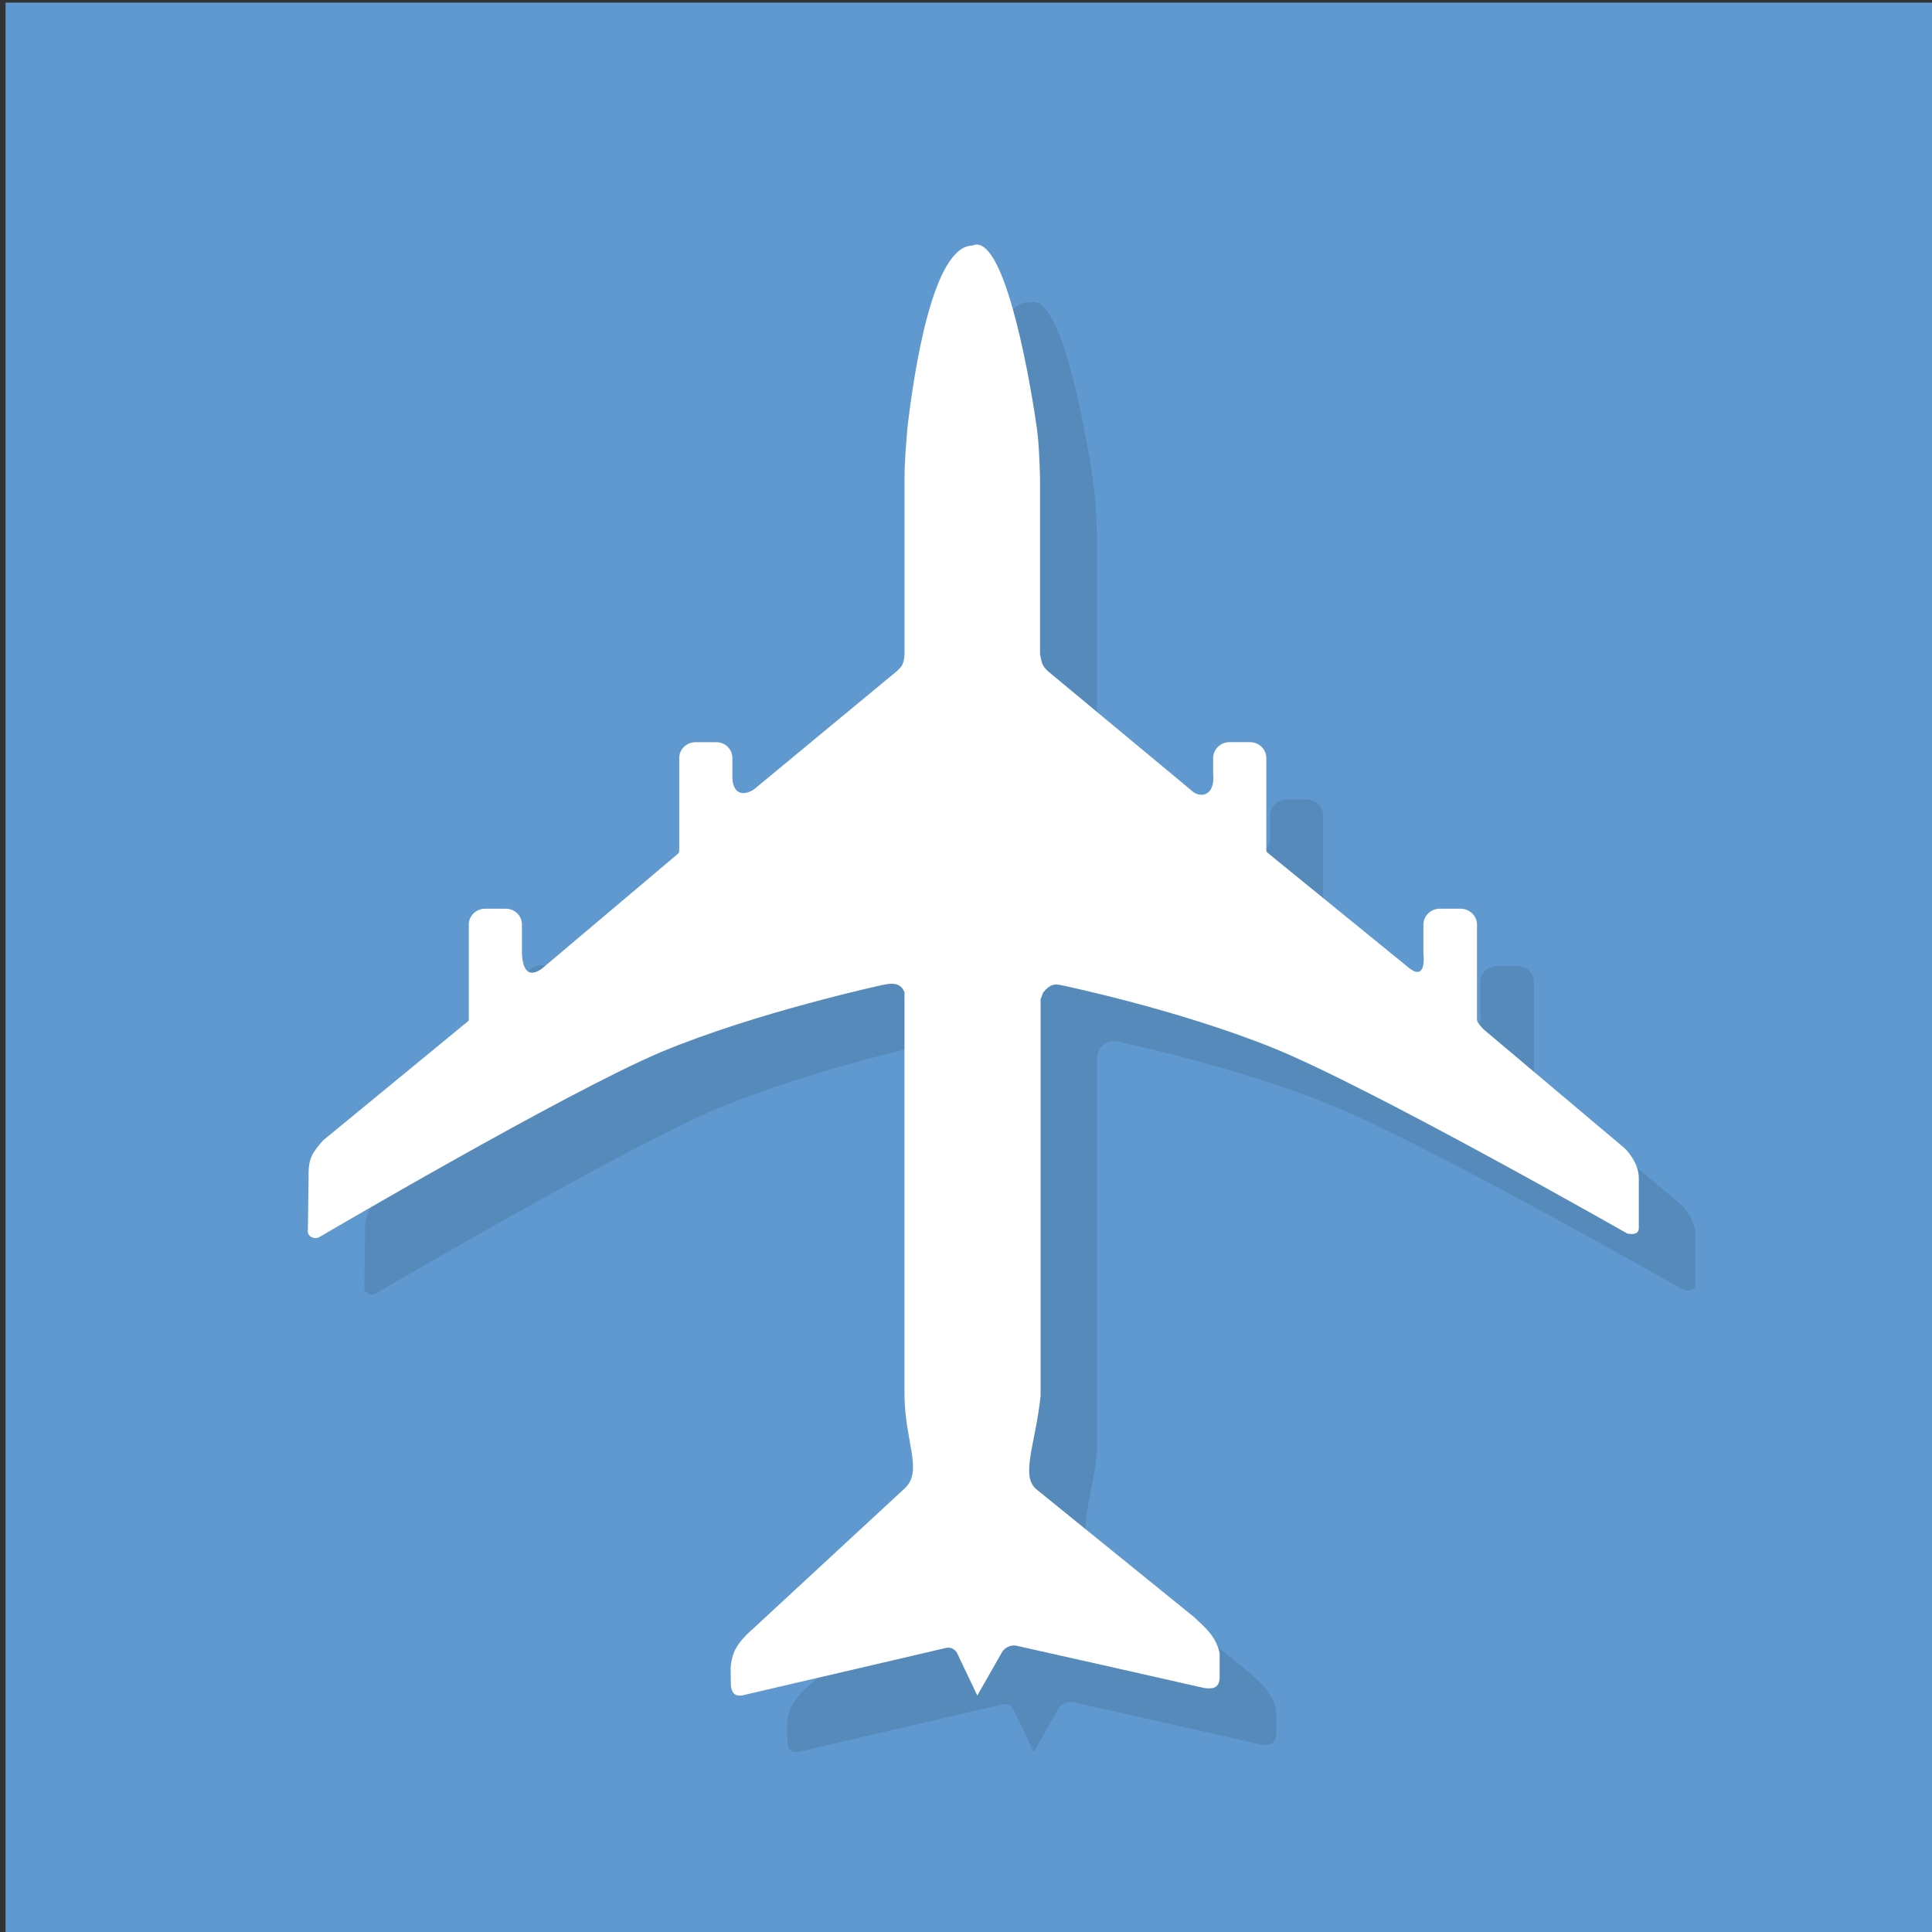 <?xml version="1.0" encoding="UTF-8" standalone="no"?>
<svg xmlns="http://www.w3.org/2000/svg" xmlns:osb="http://www.openswatchbook.org/uri/2009/osb" height="32" width="32" version="1.0" xmlns:xlink="http://www.w3.org/1999/xlink">
 <rect width="100%" height="100%" fill="#333333" stroke="none"/>
 <g transform="matrix(.114 0 0 .114 -64.82 -29.38)">
  <path style="fill:#5f99cf" d="m569.4 258.1h281.1v281.1h-281.1z"/>
  <path style="opacity:.1;fill-rule:evenodd" d="m718.1 301.6c-5.728 0-8.478 18.02-9.47 26.53-0.202 2.574-0.413 4.911-0.413 7.274v25.49c-0.07 1.476-0.343 1.854-1.204 2.609l-20.69 17.12c-1.406 0.922-3.259 0.896-3.119-2.302v-2.267c0-1.274-1.028-2.302-2.372-2.302h-2.952c-1.335 0-2.398 1.028-2.398 2.302v13.35c0 0.413-0.07 0.448-0.378 0.72l-19.63 16.58c-1.994 1.335-2.75 0.035-2.846-2.302v-4.155c0-1.274-1.028-2.302-2.372-2.302h-2.952c-1.335 0-2.398 1.028-2.398 2.302v13.83c0 0.176-0.07 0.202-0.176 0.272l-21.04 17.3c-1.335 1.616-2.126 2.372-2.056 5.113l-0.105 7.792c-0.176 1.028 0.896 1.476 1.616 1.133 0 0 35.93-21.1 49.69-26.91 13.79-5.763 32.15-9.743 32.15-9.743 1.406-0.307 2.679-0.378 3.224 1.063v58.4c0.035 6.967 2.776 11.18 0 13.7l-22.92 21.21c-1.37 1.406-2.196 2.609-2.337 4.876l0.035 2.433c0.07 1.098 0.518 1.678 1.581 1.546l29.31-6.826c0.755-0.237 1.37-0.176 1.924 0.553l2.987 6.281 3.672-6.448c0.518-0.685 1.476-0.993 2.196-0.755 9.022 2.021 18.05 4.05 27.11 6.106 1.133 0.141 2.091 0.105 2.231-1.37v-3.707c-0.58-2.539-2.126-3.707-3.742-5.253l-22.99-18.63c-2.161-2.056-0.035-6.448 0.72-13.49v-57.72h0.035v-0.07h0.07c0-0.105 0.035-0.176 0.035-0.237 0.035-0.105 0.07-0.176 0.105-0.237 0-0.07 0.035-0.141 0.07-0.176 0.035-0.07 0.035-0.176 0.07-0.202 0.035-0.07 0.202-0.141 0.202-0.176 0.035-0.07 0.07-0.176 0.141-0.202 0.035-0.07 0.202-0.105 0.202-0.176l0.141-0.141c0.07-0.035 0.202-0.07 0.202-0.105 0.07-0.07 0.141-0.105 0.176-0.141 0.07-0.035 0.202-0.035 0.202-0.07 0.105-0.035 0.176-0.035 0.202-0.07 0.141 0 0.202 0 0.237-0.035h0.272c0.105 0 0.176 0.035 0.237 0.035 0.176 0 0.202 0 0.307 0.035 0 0 16.67 3.435 30.75 9.092 14.1 5.666 51.58 27.01 51.58 27.01 0.922 0.176 1.652 0.07 1.678-0.755v-7.204c0.035-1.924-1.274-3.672-2.056-4.428l-20.5-17.2c-0.72-0.826-0.896-0.993-0.896-1.476v-13.7c0-1.274-1.098-2.302-2.398-2.302h-2.987c-1.3 0-2.398 1.028-2.398 2.302v4.155c0.237 2.469-0.448 3.4-1.994 2.231l-20.28-16.51c-0.448-0.378-0.553-0.378-0.553-0.755v-13.32c0-1.274-1.063-2.302-2.398-2.302h-2.952c-1.274 0-2.372 1.028-2.372 2.302v2.267c0.343 3.189-1.854 3.813-3.33 2.302l-20.69-17.19c-0.896-0.826-0.896-1.3-1.133-2.469v-25.56c-0.07-2.504-0.176-5.35-0.518-7.652-1.3-8.961-4.972-28.28-9.365-26.12"/>
  <path style="fill:#fff;fill-rule:evenodd" d="m709.9 293.4c-5.728 0-8.478 18.02-9.47 26.53-0.202 2.574-0.413 4.911-0.413 7.274v25.49c-0.07 1.476-0.343 1.854-1.204 2.609l-20.69 17.12c-1.406 0.922-3.259 0.896-3.119-2.302v-2.267c0-1.274-1.028-2.302-2.372-2.302h-2.952c-1.335 0-2.398 1.028-2.398 2.302v13.35c0 0.413-0.07 0.448-0.378 0.72l-19.63 16.58c-1.994 1.335-2.75 0.035-2.846-2.302v-4.155c0-1.274-1.028-2.302-2.372-2.302h-2.952c-1.335 0-2.398 1.028-2.398 2.302v13.83c0 0.176-0.07 0.202-0.176 0.272l-21.04 17.3c-1.335 1.616-2.126 2.372-2.056 5.113l-0.105 7.792c-0.176 1.028 0.896 1.476 1.616 1.133 0 0 35.93-21.1 49.69-26.91 13.79-5.763 32.15-9.743 32.15-9.743 1.406-0.307 2.679-0.378 3.224 1.063v58.4c0.035 6.967 2.776 11.18 0 13.7l-22.92 21.21c-1.37 1.406-2.196 2.609-2.337 4.876l0.035 2.433c0.07 1.098 0.518 1.678 1.581 1.546l29.31-6.826c0.755-0.237 1.37-0.176 1.924 0.553l2.987 6.281 3.672-6.448c0.518-0.685 1.476-0.993 2.196-0.755 9.022 2.021 18.05 4.05 27.11 6.106 1.133 0.141 2.091 0.105 2.231-1.37v-3.707c-0.58-2.539-2.126-3.707-3.742-5.253l-22.99-18.63c-2.161-2.056-0.035-6.448 0.72-13.49v-57.72h0.035v-0.07h0.07c0-0.105 0.035-0.176 0.035-0.237 0.035-0.105 0.07-0.176 0.105-0.237 0-0.07 0.035-0.141 0.07-0.176 0.035-0.07 0.035-0.176 0.07-0.202 0.035-0.07 0.202-0.141 0.202-0.176 0.035-0.07 0.07-0.176 0.141-0.202 0.035-0.07 0.202-0.105 0.202-0.176l0.141-0.141c0.07-0.035 0.202-0.07 0.202-0.105 0.07-0.07 0.141-0.105 0.176-0.141 0.07-0.035 0.202-0.035 0.202-0.07 0.105-0.035 0.176-0.035 0.202-0.07 0.141 0 0.202 0 0.237-0.035h0.272c0.105 0 0.176 0.035 0.237 0.035 0.176 0 0.202 0 0.307 0.035 0 0 16.67 3.435 30.75 9.092 14.1 5.666 51.58 27.01 51.58 27.01 0.922 0.176 1.652 0.07 1.678-0.755v-7.204c0.035-1.924-1.274-3.672-2.056-4.428l-20.56-17.33c-0.72-0.826-0.896-0.993-0.896-1.476v-13.7c0-1.274-1.098-2.302-2.398-2.302h-2.987c-1.3 0-2.398 1.028-2.398 2.302v4.155c0.237 2.469-0.448 3.4-1.994 2.231l-20.28-16.51c-0.448-0.378-0.553-0.378-0.553-0.755v-13.32c0-1.274-1.063-2.302-2.398-2.302h-2.952c-1.274 0-2.372 1.028-2.372 2.302v2.267c0.343 3.189-1.854 3.813-3.33 2.302l-20.69-17.19c-0.896-0.826-0.896-1.3-1.133-2.469v-25.56c-0.07-2.504-0.176-5.35-0.518-7.652-1.3-8.961-4.972-28.28-9.365-26.12"/>
 </g>
</svg>
